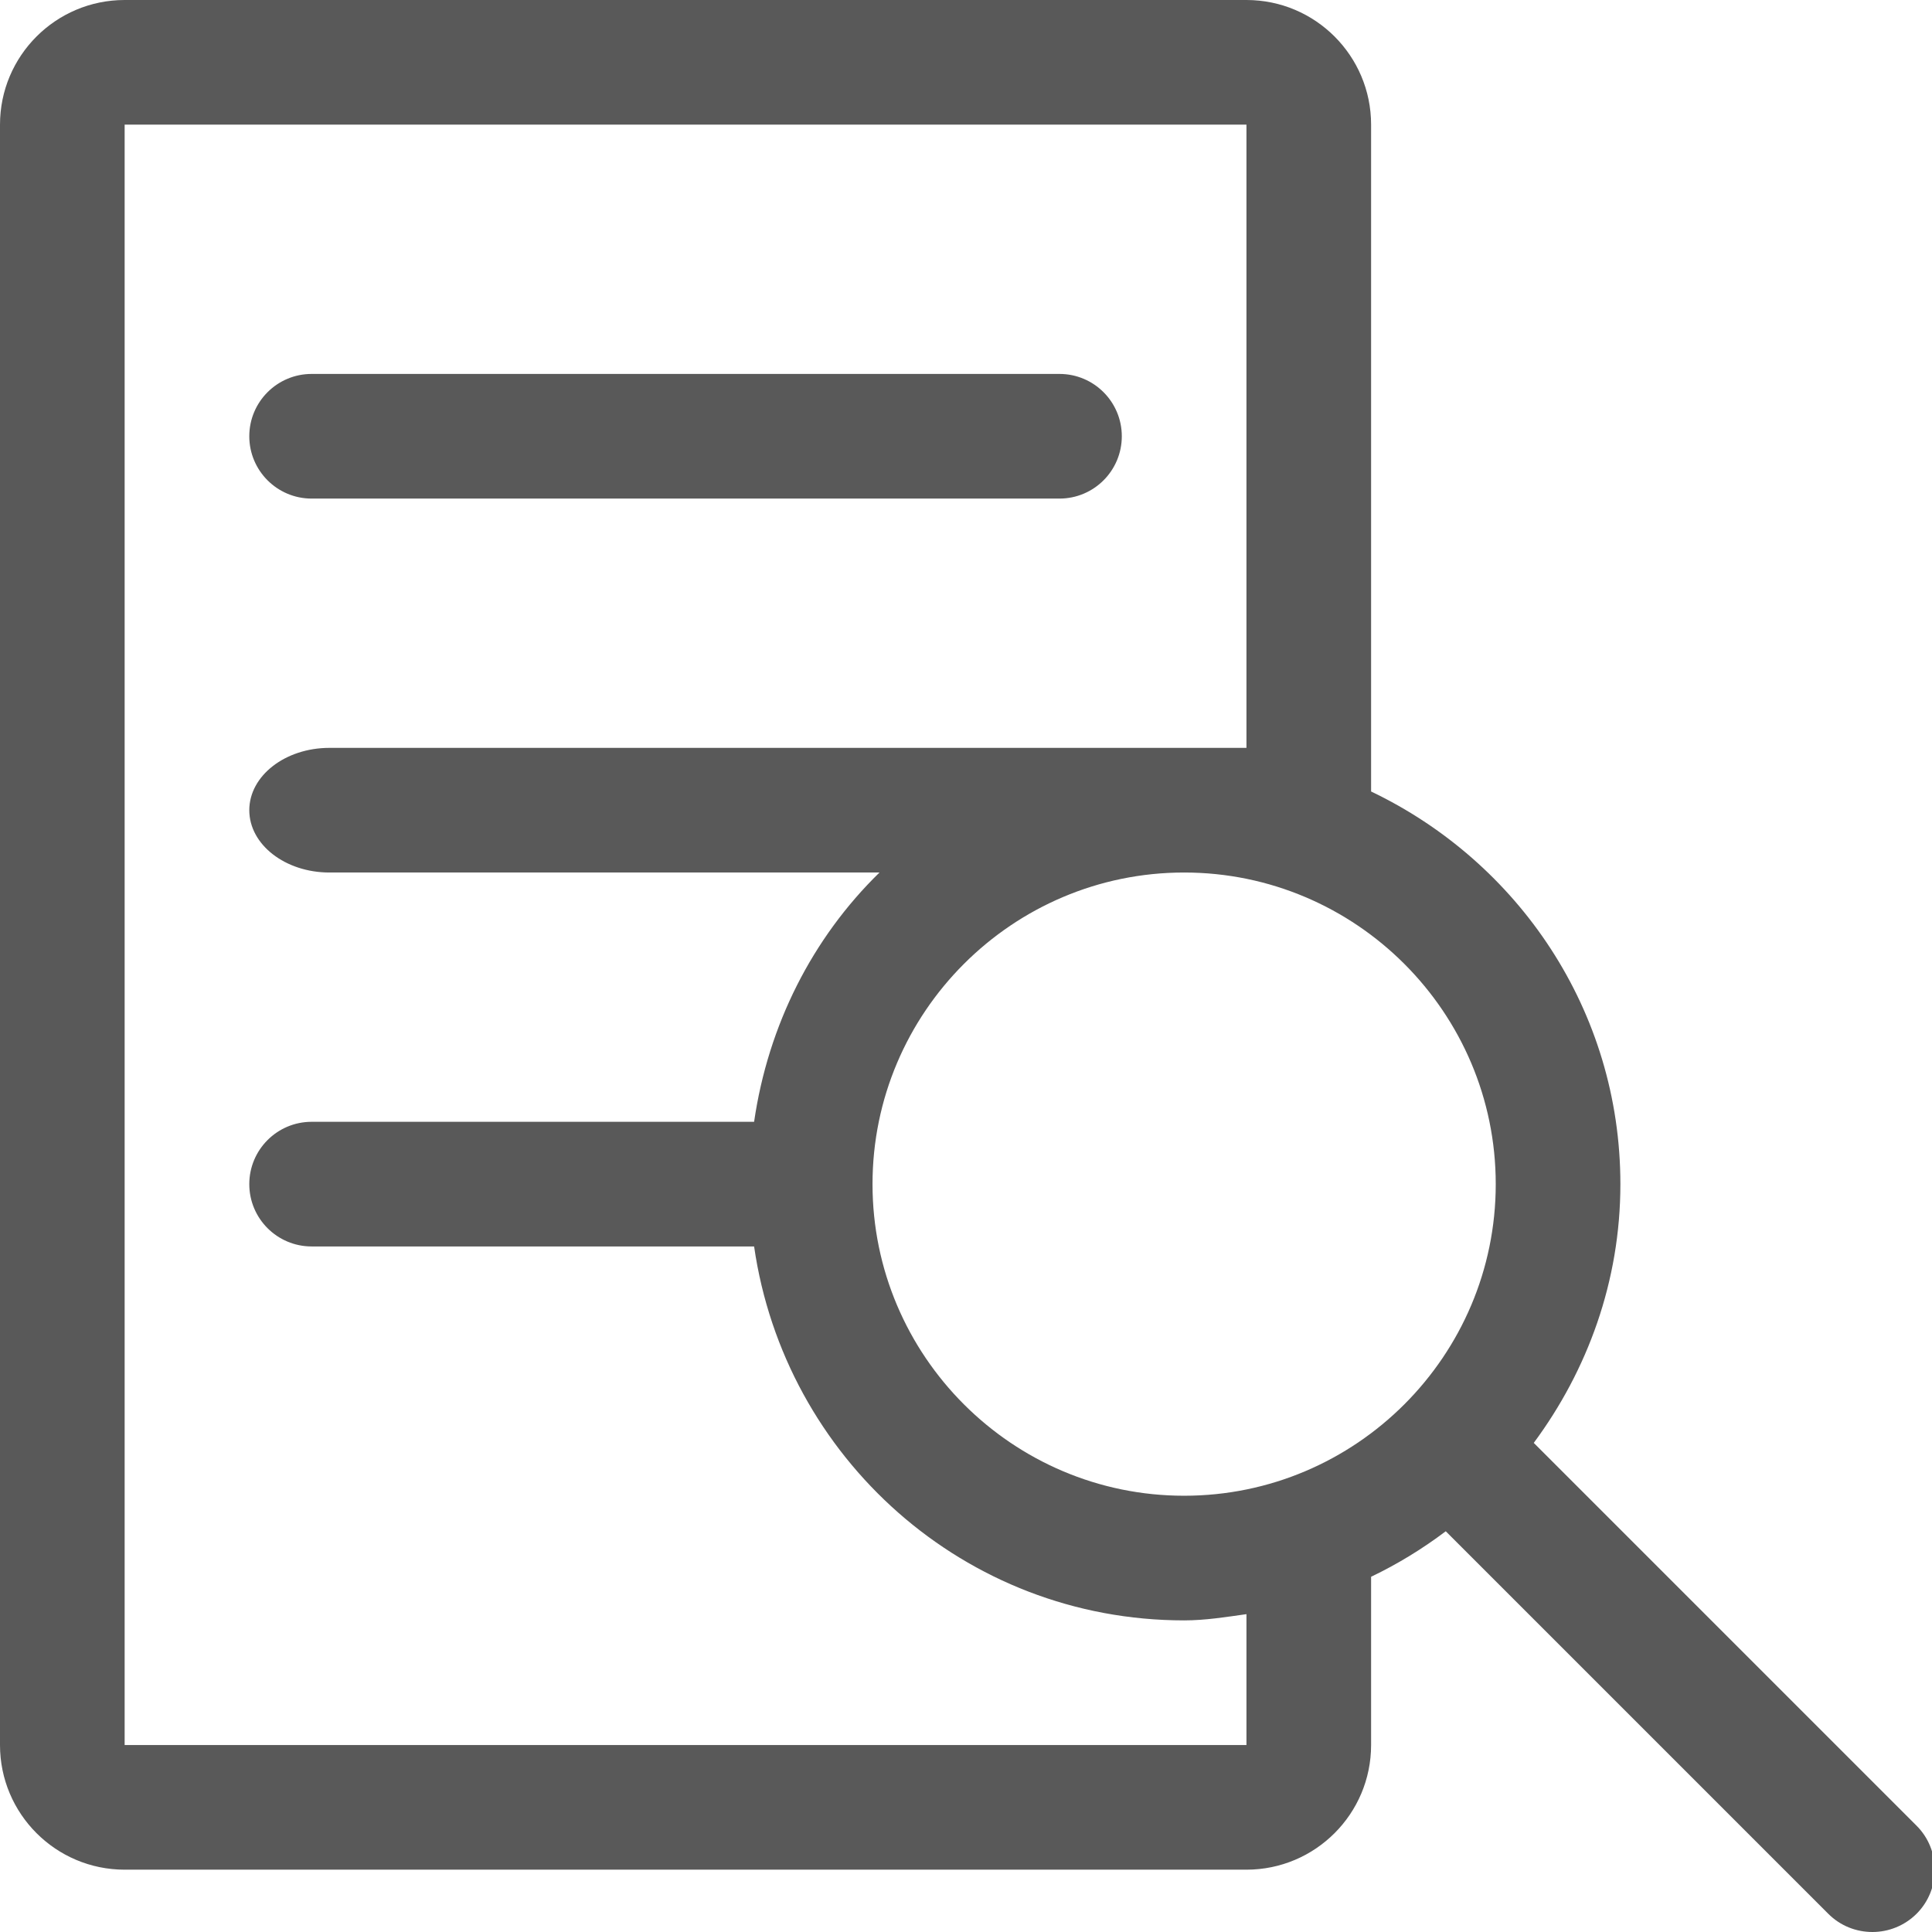 <?xml version="1.0" encoding="UTF-8" standalone="no"?>
<svg width="31px" height="31px" viewBox="0 0 31 31" version="1.1" xmlns="http://www.w3.org/2000/svg" xmlns:xlink="http://www.w3.org/1999/xlink">
    <!-- Generator: Sketch 3.6 (26304) - http://www.bohemiancoding.com/sketch -->
    <title>Shape</title>
    <desc>Created with Sketch.</desc>
    <defs></defs>
    <g id="Page-1" stroke="none" stroke-width="1" fill="none" fill-rule="evenodd">
        <path d="M2,30 L20,30 C21.104,30 22,29.104 22,28 L22,25.3 C22.426,25.096 22.824,24.852 23.198,24.57 L29.336,30.708 C29.532,30.904 29.788,31 30.044,31 C30.3,31 30.556,30.902 30.752,30.708 C31.142,30.318 31.142,29.684 30.752,29.294 L24.61,23.152 C25.472,21.988 26,20.56 26,19 C26,16.212 24.358,13.826 22,12.7 L22,2 C22,0.896 21.104,0 20,0 L2,0 C0.896,0 0,0.896 0,2 L0,28 C0,29.104 0.896,30 2,30 L2,30 Z M19,24 C16.244,24 14,21.756 14,19 C14,16.244 16.244,14 19,14 C21.756,14 24,16.244 24,19 C24,21.756 21.756,24 19,24 L19,24 Z M2,2 L20,2 L20,12 L5.286,12 C4.576,12 4,12.448 4,13 C4,13.552 4.576,14 5.286,14 L14.112,14 C13.038,15.048 12.326,16.444 12.1,18 L5,18 C4.448,18 4,18.448 4,19 C4,19.552 4.448,20 5,20 L12.1,20 C12.59,23.388 15.476,26 19,26 C19.342,26 19.67,25.946 20,25.9 L20,28 L2,28 L2,2 L2,2 Z M5,8 L17,8 C17.552,8 18,7.552 18,7 C18,6.448 17.552,6 17,6 L5,6 C4.448,6 4,6.448 4,7 C4,7.552 4.448,8 5,8 L5,8 Z" id="Shape" fill="#595959"></path>
    </g>
</svg>